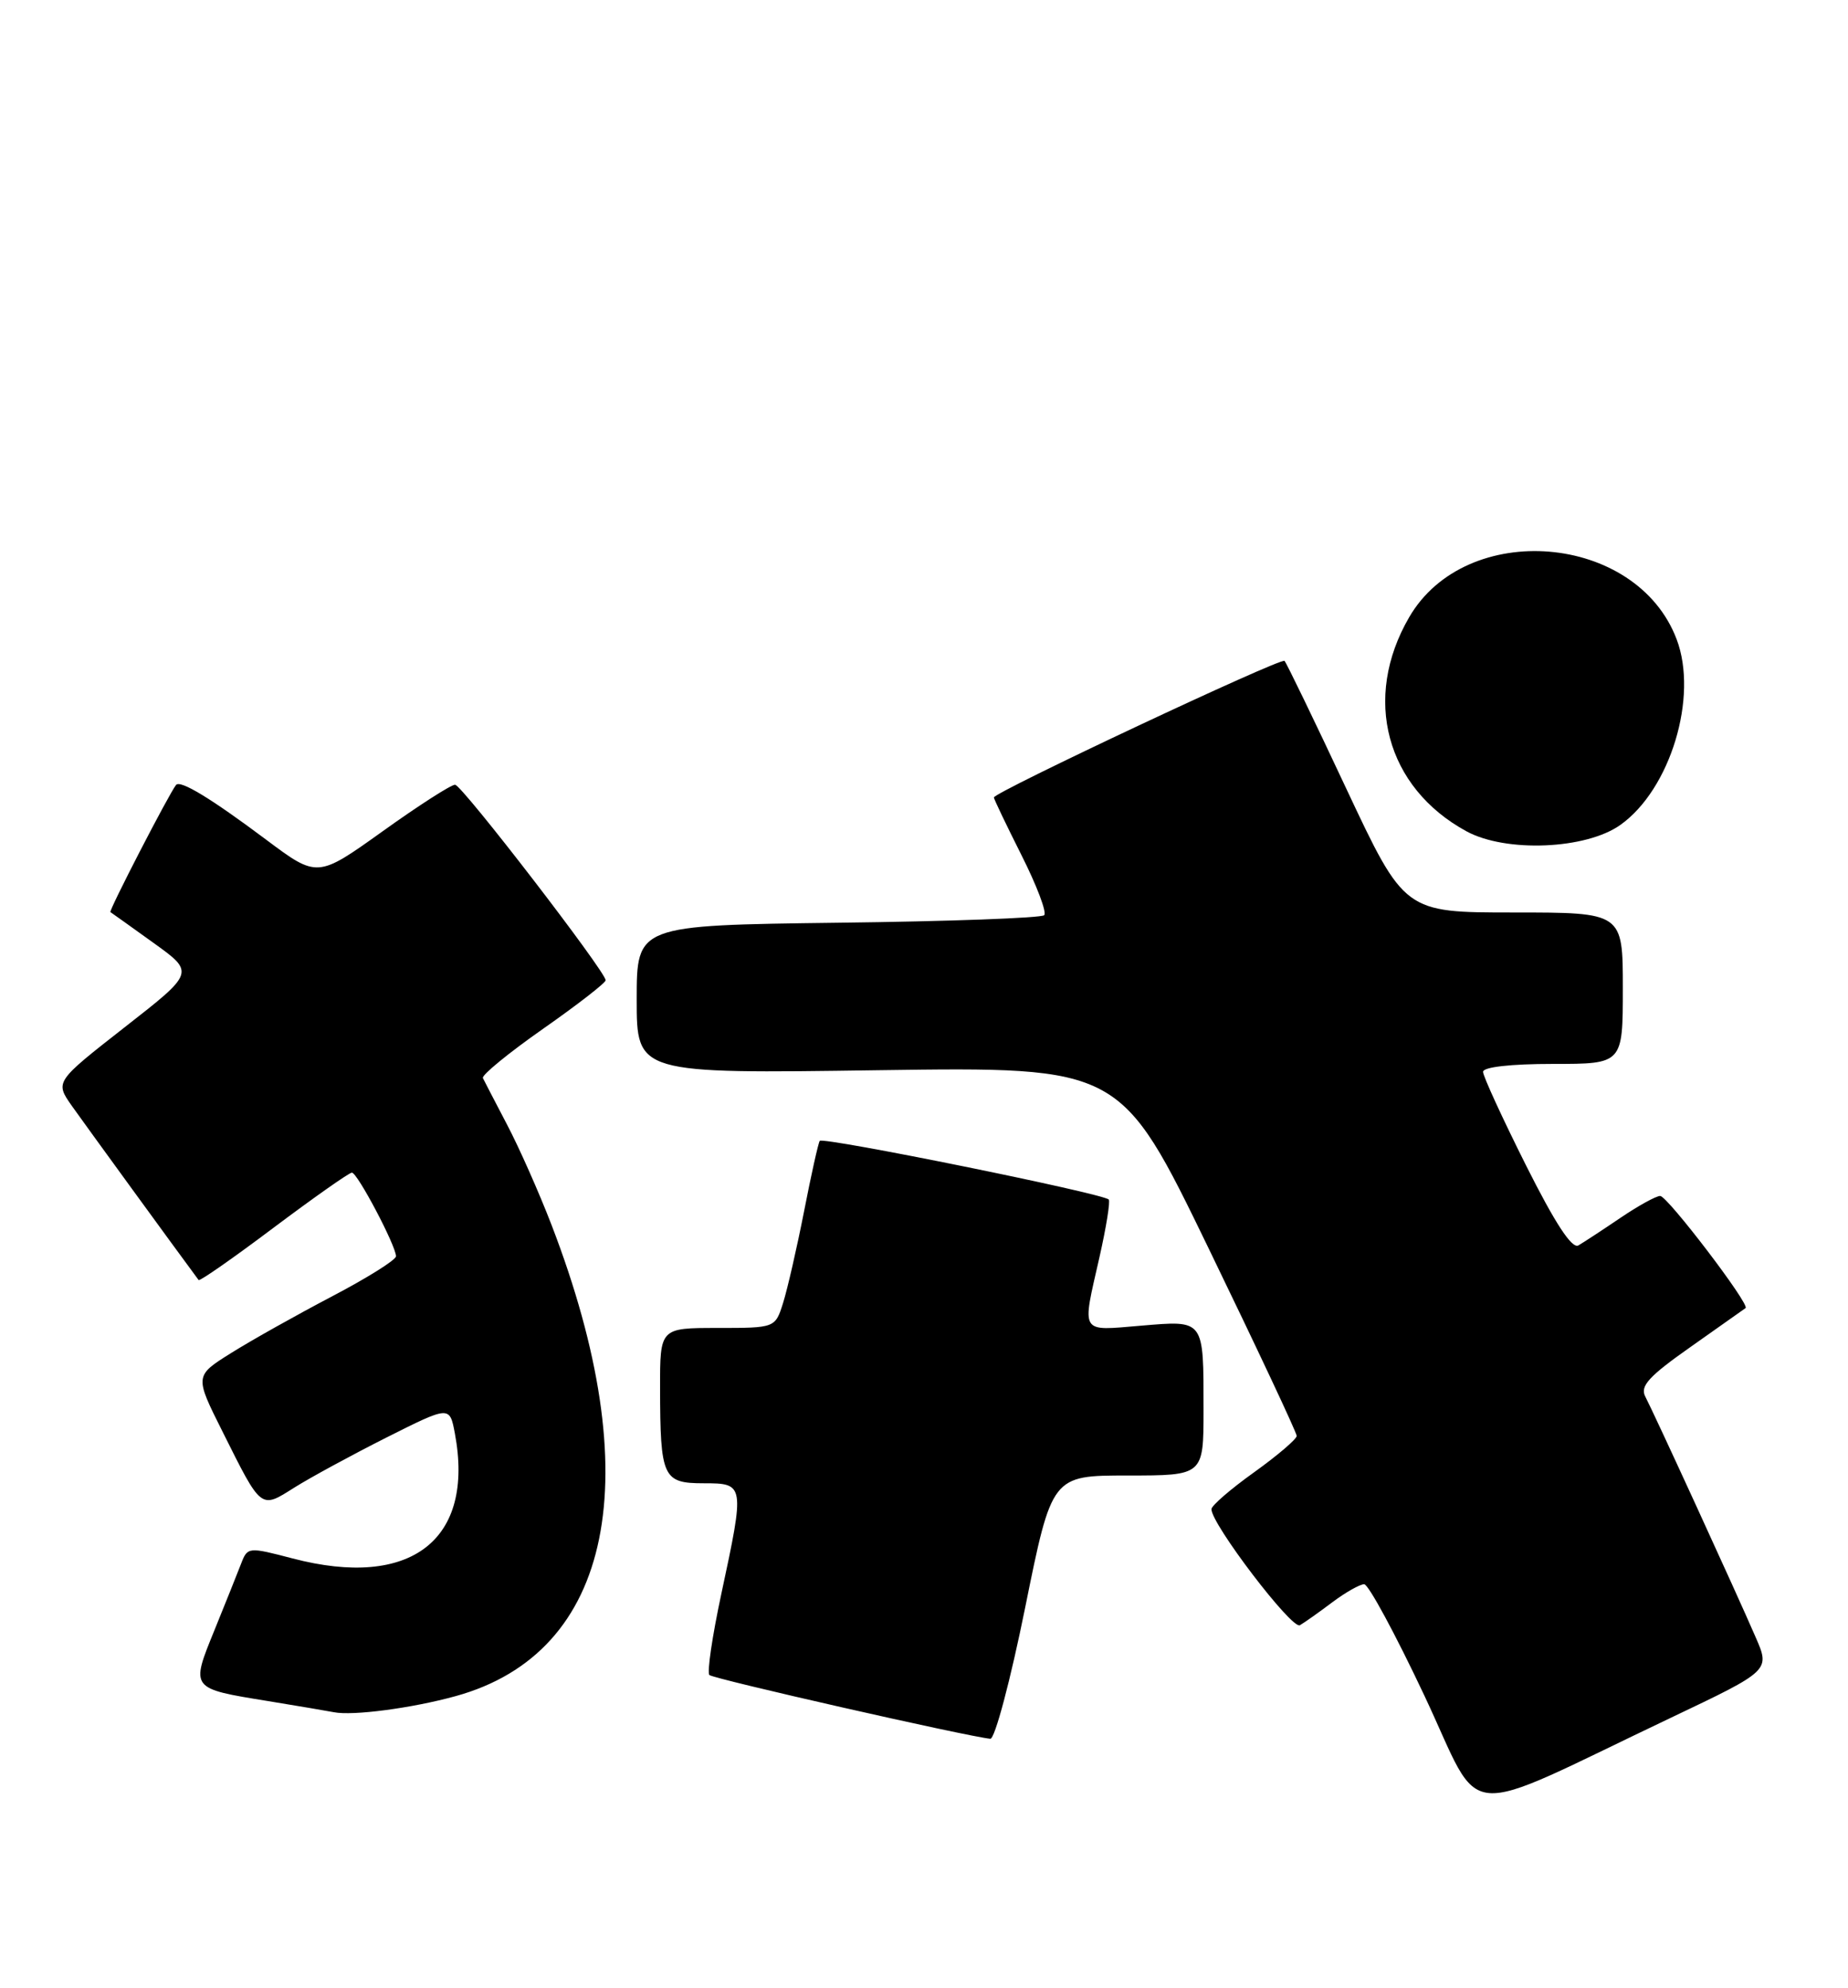 <?xml version="1.0" encoding="UTF-8" standalone="no"?>
<!DOCTYPE svg PUBLIC "-//W3C//DTD SVG 1.1//EN" "http://www.w3.org/Graphics/SVG/1.1/DTD/svg11.dtd" >
<svg xmlns="http://www.w3.org/2000/svg" xmlns:xlink="http://www.w3.org/1999/xlink" version="1.1" viewBox="0 0 238 256">
 <g >
 <path fill="currentColor"
d=" M 215.24 221.17 C 227.98 215.11 227.98 215.11 226.10 210.81 C 223.59 205.01 212.99 181.92 211.89 179.83 C 211.19 178.49 212.35 177.22 217.76 173.42 C 221.47 170.80 224.64 168.56 224.81 168.44 C 225.41 168.00 214.74 154.00 213.81 154.00 C 213.29 154.00 210.98 155.27 208.68 156.83 C 206.38 158.39 203.95 159.98 203.28 160.37 C 202.45 160.85 200.29 157.55 196.53 150.06 C 193.49 143.99 191.00 138.58 191.00 138.02 C 191.00 137.40 194.57 137.00 200.00 137.00 C 209.00 137.00 209.00 137.00 209.00 127.25 C 209.00 117.50 209.00 117.50 194.94 117.50 C 180.88 117.50 180.88 117.50 173.37 101.52 C 169.25 92.73 165.67 85.34 165.43 85.10 C 164.98 84.65 128.00 102.02 128.00 102.69 C 128.00 102.89 129.60 106.23 131.56 110.13 C 133.52 114.02 134.84 117.50 134.48 117.85 C 134.13 118.21 122.17 118.65 107.92 118.82 C 82.00 119.15 82.00 119.15 82.00 128.70 C 82.00 138.26 82.00 138.26 113.16 137.81 C 144.32 137.37 144.32 137.37 155.66 160.76 C 161.90 173.63 167.00 184.49 167.00 184.90 C 167.00 185.31 164.53 187.42 161.52 189.58 C 158.51 191.73 156.03 193.87 156.02 194.33 C 155.97 196.20 166.39 209.88 167.41 209.28 C 168.01 208.93 169.89 207.60 171.59 206.32 C 173.30 205.04 175.14 204.00 175.69 204.00 C 176.24 204.00 179.74 210.48 183.47 218.40 C 191.17 234.76 187.35 234.43 215.24 221.17 Z  M 132.03 207.00 C 135.47 190.00 135.47 190.00 145.23 190.00 C 155.00 190.00 155.00 190.00 155.00 181.58 C 155.00 169.79 155.17 170.02 146.92 170.71 C 139.00 171.37 139.32 171.90 141.60 161.88 C 142.47 158.02 143.01 154.68 142.79 154.46 C 141.99 153.66 105.91 146.35 105.57 146.91 C 105.37 147.24 104.46 151.32 103.55 156.00 C 102.63 160.68 101.42 165.96 100.86 167.75 C 99.84 171.00 99.84 171.00 92.42 171.00 C 85.00 171.00 85.00 171.00 85.01 178.75 C 85.03 190.27 85.37 191.00 90.62 191.00 C 95.91 191.00 95.93 191.10 92.89 205.28 C 91.73 210.69 91.04 215.38 91.36 215.69 C 91.86 216.19 124.66 223.63 127.54 223.90 C 128.12 223.96 130.14 216.35 132.03 207.00 Z  M 58.68 218.41 C 78.96 212.82 83.55 190.26 71.03 157.73 C 69.42 153.55 66.84 147.74 65.30 144.81 C 63.77 141.89 62.37 139.19 62.19 138.82 C 62.02 138.44 65.50 135.59 69.94 132.48 C 74.37 129.38 78.00 126.56 78.00 126.23 C 78.00 125.12 59.51 101.09 58.61 101.05 C 58.13 101.02 53.93 103.71 49.30 107.03 C 40.87 113.06 40.87 113.06 34.23 108.09 C 27.16 102.80 23.21 100.40 22.67 101.08 C 21.76 102.22 13.98 117.29 14.22 117.45 C 14.37 117.54 16.88 119.34 19.79 121.43 C 25.08 125.23 25.08 125.23 16.08 132.26 C 7.08 139.30 7.08 139.30 9.25 142.40 C 10.86 144.68 22.84 161.14 25.58 164.83 C 25.72 165.01 30.07 161.98 35.25 158.08 C 40.44 154.19 44.97 151.00 45.32 151.00 C 46.03 151.00 51.00 160.43 51.00 161.77 C 51.00 162.24 47.29 164.56 42.75 166.94 C 38.21 169.32 32.38 172.59 29.78 174.22 C 25.06 177.17 25.06 177.17 28.65 184.33 C 33.71 194.46 33.53 194.32 37.90 191.56 C 39.95 190.27 45.29 187.37 49.77 185.11 C 57.91 181.02 57.91 181.02 58.58 184.57 C 61.16 198.31 52.92 204.67 37.69 200.68 C 31.99 199.19 31.88 199.20 31.06 201.33 C 30.60 202.52 29.05 206.40 27.61 209.94 C 24.54 217.48 24.49 217.42 34.48 219.04 C 38.34 219.67 42.17 220.32 43.00 220.48 C 45.41 220.97 53.07 219.96 58.68 218.41 Z  M 208.69 106.22 C 215.13 101.64 218.74 89.72 215.93 82.32 C 210.76 68.65 188.81 66.85 181.48 79.49 C 175.42 89.92 178.51 101.42 188.87 107.05 C 193.95 109.81 204.26 109.38 208.69 106.22 Z "/>
</g>
</svg>